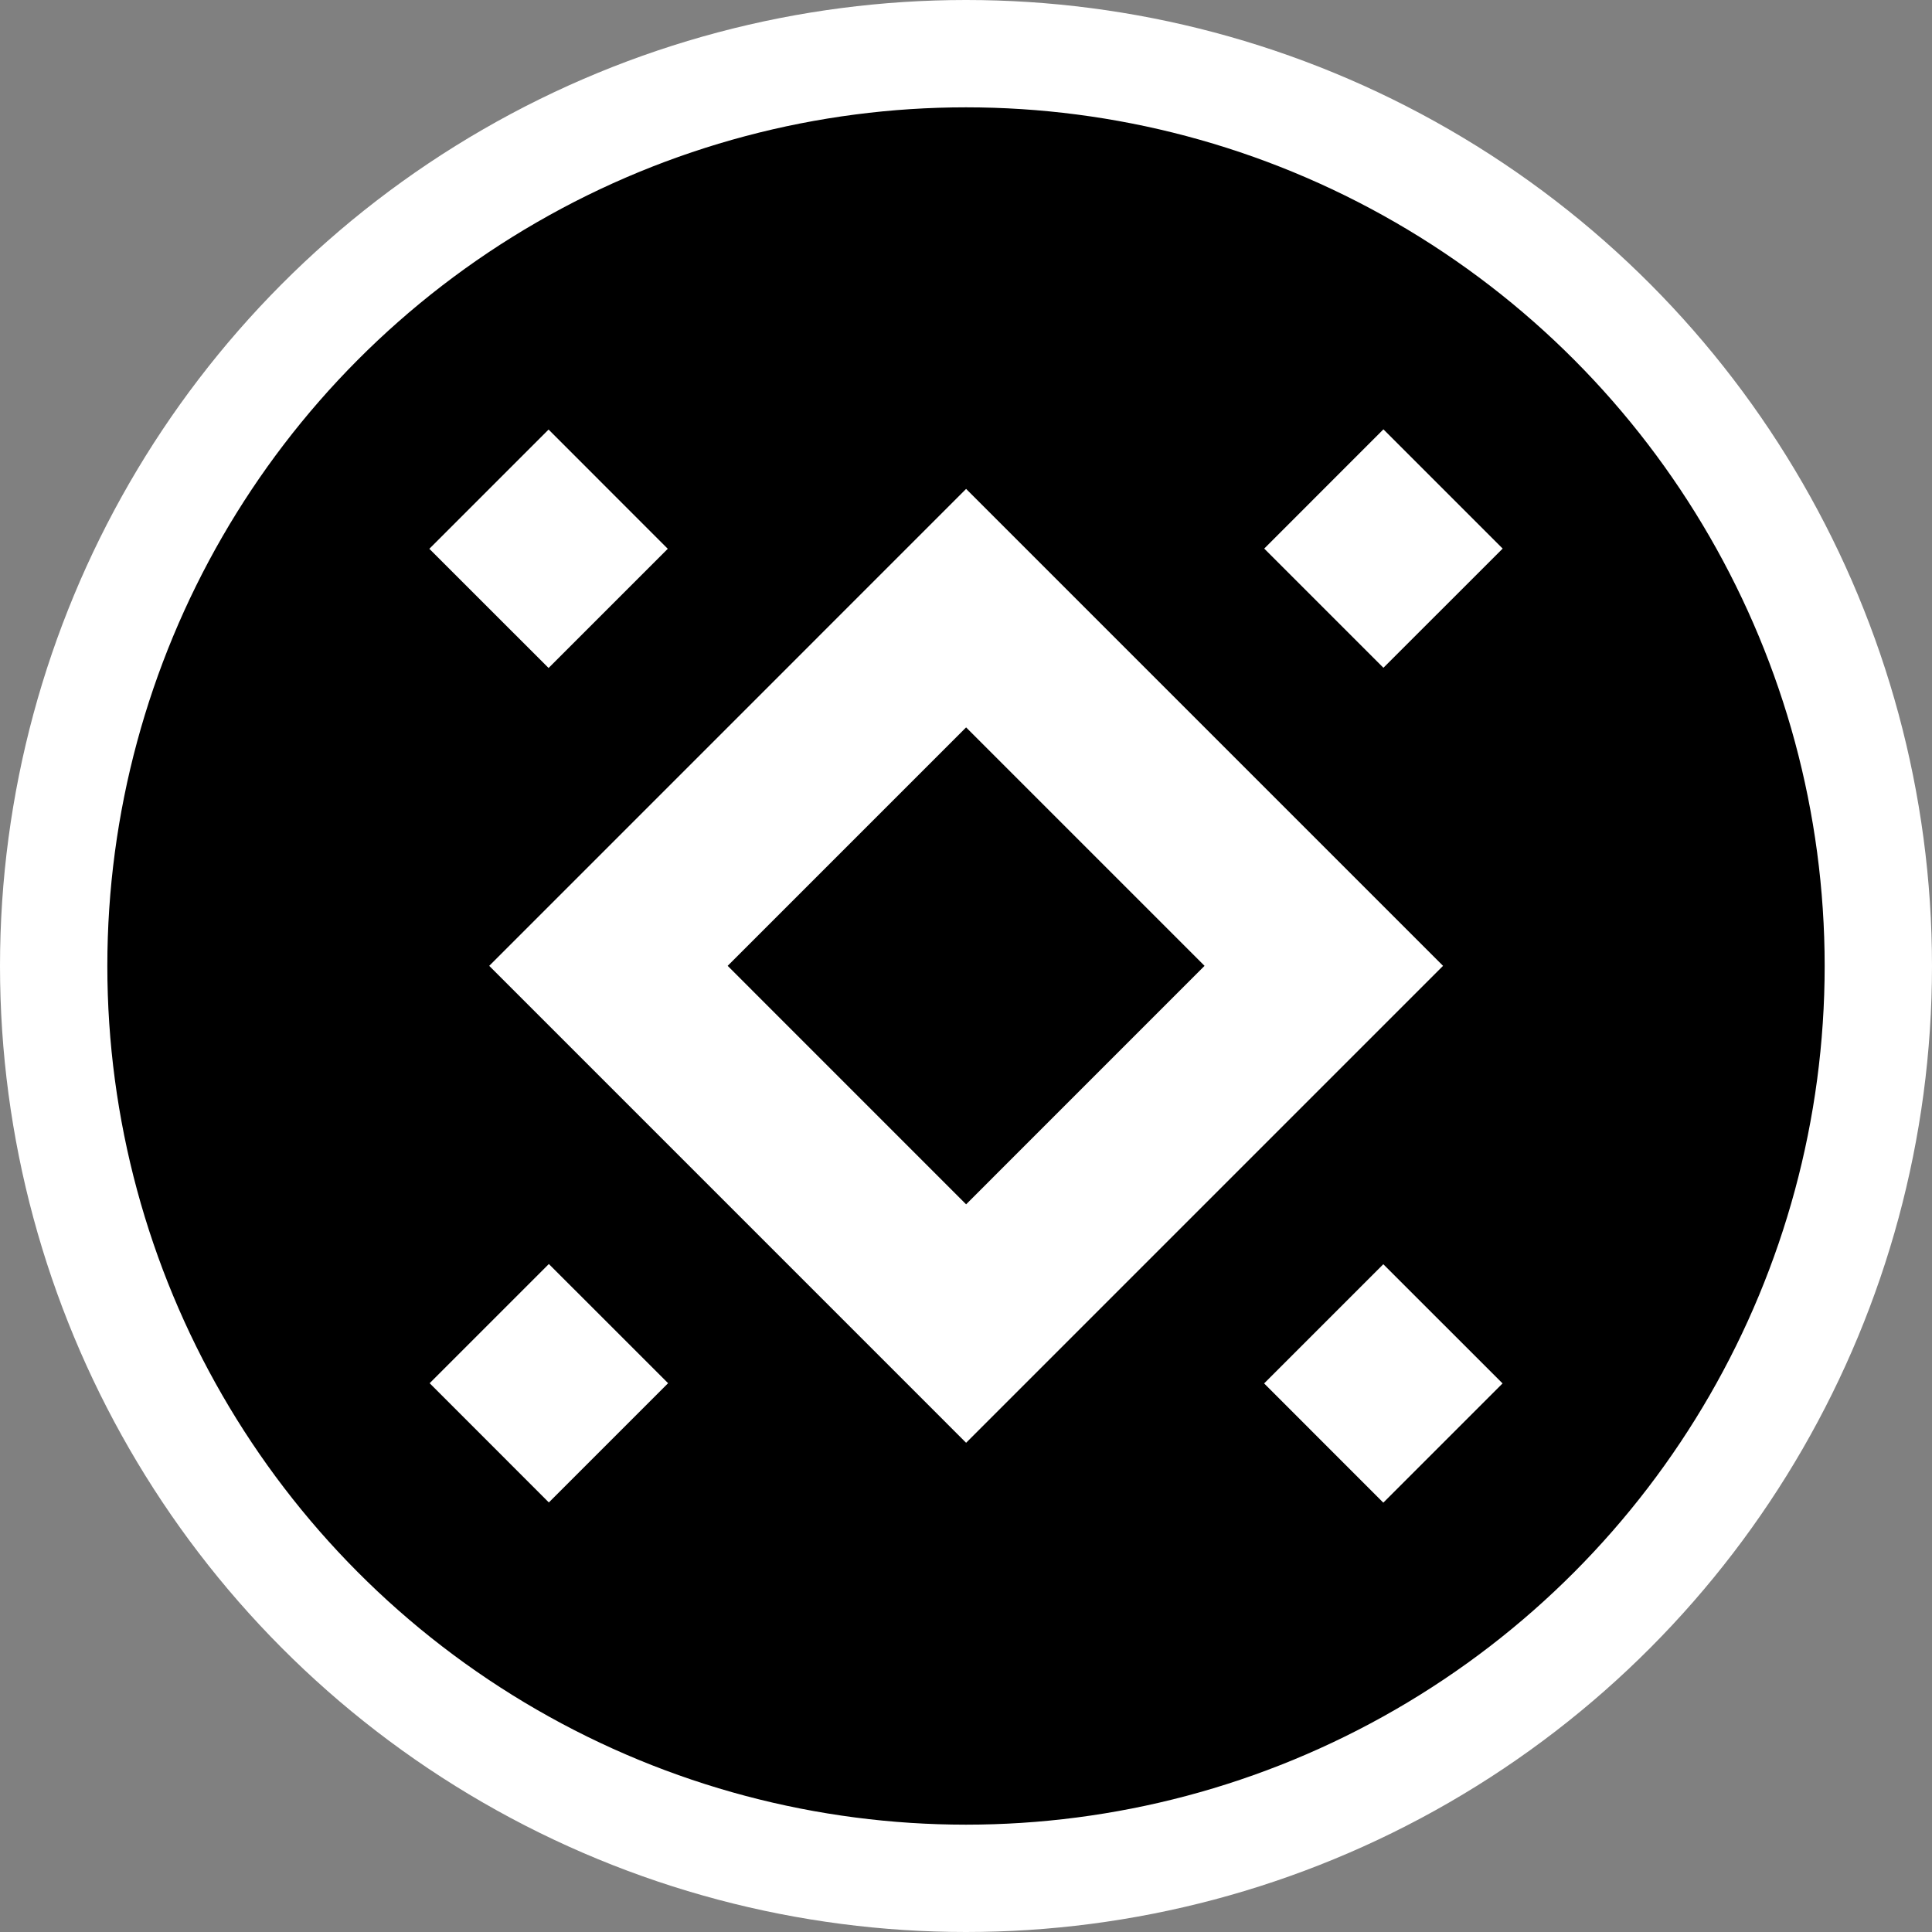 <svg width="36" height="36" viewBox="0 0 36 36" fill="none" xmlns="http://www.w3.org/2000/svg">
<rect x="0" y="0" width="36" height="36" fill="#808080" stroke="none"/>
<circle cx="18" cy="18" r="17" fill="black" stroke="white" stroke-width="2"/>
<path fill-rule="evenodd" clip-rule="evenodd" d="M8.006 25.774L10.227 27.996L12.449 25.774L10.227 23.553L8.006 25.774Z" fill="white"/>
<path fill-rule="evenodd" clip-rule="evenodd" d="M28 10.222L25.778 8L23.557 10.222L25.778 12.443L28 10.222Z" fill="white"/>
<path fill-rule="evenodd" clip-rule="evenodd" d="M18.002 22.441L13.559 17.997L18.002 13.554L22.445 17.997L18.002 22.441ZM26.889 17.997L18.002 9.11L9.116 17.997L18.002 26.884L26.889 17.997Z" fill="white"/>
<path fill-rule="evenodd" clip-rule="evenodd" d="M23.555 25.778L25.776 28L27.998 25.778L25.776 23.557L23.555 25.778Z" fill="white"/>
<path fill-rule="evenodd" clip-rule="evenodd" d="M12.443 10.226L10.222 8.004L8 10.226L10.222 12.447L12.443 10.226Z" fill="white"/>
</svg>